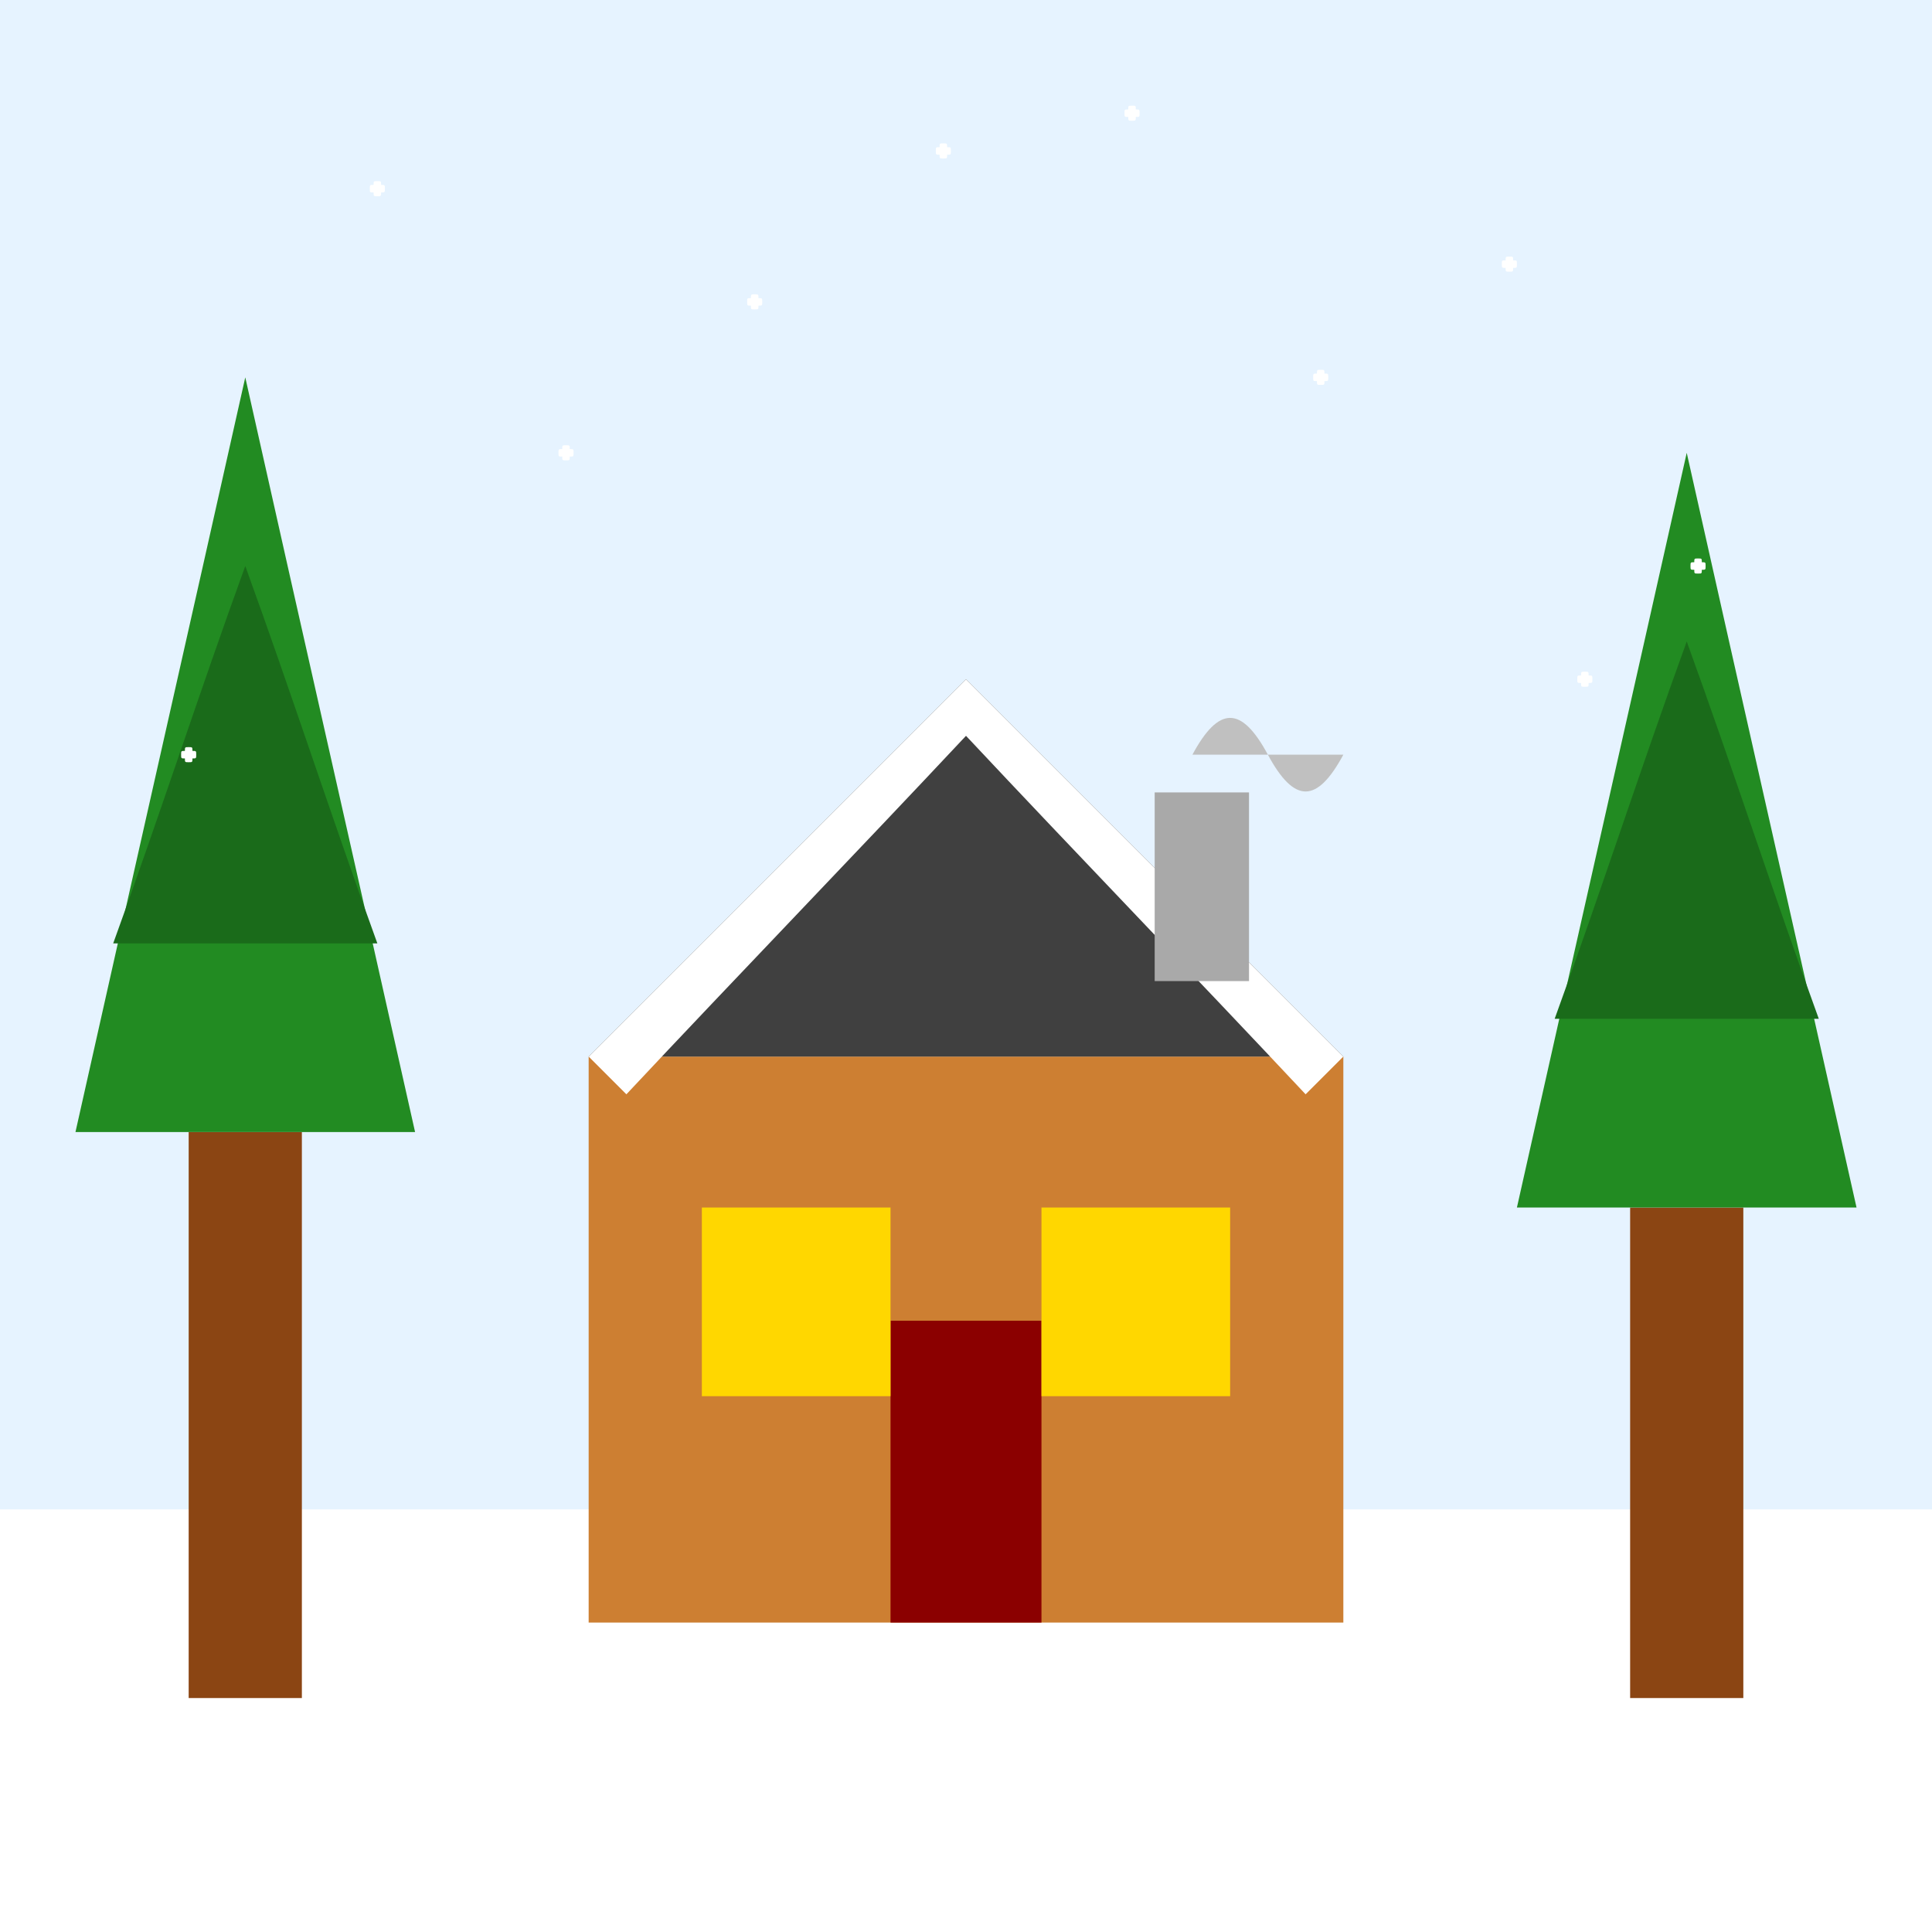 <svg xmlns="http://www.w3.org/2000/svg" viewBox="0 0 512 512" height="512.0px" width="512.0px">
<rect x="0" y="0" width="512" height="512" fill="#333333" stroke="none"/>
<path id="" fill="#E6F3FF" fill-opacity="1.0"  filling="0" d="M0 0 C171 0 341 0 512 0 C512 171 512 341 512 512 C341 512 171 512 0 512 C0 341 0 171 0 0"></path>
<path id="" fill="#FFFFFF" fill-opacity="1.0"  filling="0" d="M0 400 C171 400 341 400 512 400 C512 437 512 475 512 512 C341 512 171 512 0 512 C0 475 0 437 0 400"></path>
<path id="" fill="#8B4513" fill-opacity="1.0"  filling="0" d="M50 300 C60 300 70 300 80 300 C80 350 80 400 80 450 C70 450 60 450 50 450 C50 400 50 350 50 300"></path>
<path id="" fill="#228B22" fill-opacity="1.0"  filling="0" d="M20 300 C50 300 80 300 110 300 C95 233 80 167 65 100 C50 167 35 233 20 300"></path>
<path id="" fill="#1A6B1A" fill-opacity="1.0"  filling="0" d="M30 250 C53 250 77 250 100 250 C88 217 77 183 65 150 C53 183 42 217 30 250"></path>
<path id="" fill="#8B4513" fill-opacity="1.0"  filling="0" d="M432 320 C442 320 452 320 462 320 C462 363 462 407 462 450 C452 450 442 450 432 450 C432 407 432 363 432 320"></path>
<path id="" fill="#228B22" fill-opacity="1.0"  filling="0" d="M402 320 C432 320 462 320 492 320 C477 253 462 187 447 120 C432 187 417 253 402 320"></path>
<path id="" fill="#1A6B1A" fill-opacity="1.0"  filling="0" d="M412 270 C435 270 459 270 482 270 C470 237 459 203 447 170 C435 203 424 237 412 270"></path>
<path id="" fill="#CD7F32" fill-opacity="1.0"  filling="0" d="M156 280 C223 280 289 280 356 280 C356 330 356 380 356 430 C289 430 223 430 156 430 C156 380 156 330 156 280"></path>
<path id="" fill="#404040" fill-opacity="1.0"  filling="0" d="M156 280 C189 247 223 213 256 180 C289 213 323 247 356 280 C289 280 223 280 156 280"></path>
<path id="" fill="#FFFFFF" fill-opacity="1.0"  filling="0" d="M156 280 C189 247 223 213 256 180 C289 213 323 247 356 280 C353 283 349 287 346 290 C316 258 286 227 256 195 C226 227 196 258 166 290 C163 287 159 283 156 280"></path>
<path id="" fill="#A9A9A9" fill-opacity="1.0"  filling="0" d="M306 210 C314 210 323 210 331 210 C331 227 331 243 331 260 C323 260 314 260 306 260 C306 243 306 227 306 210"></path>
<path id="" fill="#8B0000" fill-opacity="1.0"  filling="0" d="M236 350 C249 350 263 350 276 350 C276 377 276 403 276 430 C263 430 249 430 236 430 C236 403 236 377 236 350"></path>
<path id="" fill="#FFD700" fill-opacity="1.0"  filling="0" d="M186 320 C203 320 219 320 236 320 C236 337 236 353 236 370 C219 370 203 370 186 370 C186 353 186 337 186 320"></path>
<path id="" fill="#FFD700" fill-opacity="1.0"  filling="0" d="M276 320 C293 320 309 320 326 320 C326 337 326 353 326 370 C309 370 293 370 276 370 C276 353 276 337 276 320"></path>
<path id="" fill="#C0C0C0" fill-opacity="1.0"  filling="0" d="M316 200 C323 187 329 187 336 200 C343 213 349 213 356 200 C343 200 329 200 316 200"></path>
<path id="" fill="#FFFFFF" fill-opacity="1.0"  filling="0" d="M102 50 C102 51 102 51 101 51 C101 52 101 52 100 52 C99 52 99 52 99 51 C98 51 98 51 98 50 C98 49 98 49 99 49 C99 48 99 48 100 48 C101 48 101 48 101 49 C102 49 102 49 102 50"></path>
<path id="" fill="#FFFFFF" fill-opacity="1.0"  filling="0" d="M202 80 C202 81 202 81 201 81 C201 82 201 82 200 82 C199 82 199 82 199 81 C198 81 198 81 198 80 C198 79 198 79 199 79 C199 78 199 78 200 78 C201 78 201 78 201 79 C202 79 202 79 202 80"></path>
<path id="" fill="#FFFFFF" fill-opacity="1.0"  filling="0" d="M302 30 C302 31 302 31 301 31 C301 32 301 32 300 32 C299 32 299 32 299 31 C298 31 298 31 298 30 C298 29 298 29 299 29 C299 28 299 28 300 28 C301 28 301 28 301 29 C302 29 302 29 302 30"></path>
<path id="" fill="#FFFFFF" fill-opacity="1.0"  filling="0" d="M402 70 C402 71 402 71 401 71 C401 72 401 72 400 72 C399 72 399 72 399 71 C398 71 398 71 398 70 C398 69 398 69 399 69 C399 68 399 68 400 68 C401 68 401 68 401 69 C402 69 402 69 402 70"></path>
<path id="" fill="#FFFFFF" fill-opacity="1.0"  filling="0" d="M152 120 C152 121 152 121 151 121 C151 122 151 122 150 122 C149 122 149 122 149 121 C148 121 148 121 148 120 C148 119 148 119 149 119 C149 118 149 118 150 118 C151 118 151 118 151 119 C152 119 152 119 152 120"></path>
<path id="" fill="#FFFFFF" fill-opacity="1.0"  filling="0" d="M352 100 C352 101 352 101 351 101 C351 102 351 102 350 102 C349 102 349 102 349 101 C348 101 348 101 348 100 C348 99 348 99 349 99 C349 98 349 98 350 98 C351 98 351 98 351 99 C352 99 352 99 352 100"></path>
<path id="" fill="#FFFFFF" fill-opacity="1.0"  filling="0" d="M452 150 C452 151 452 151 451 151 C451 152 451 152 450 152 C449 152 449 152 449 151 C448 151 448 151 448 150 C448 149 448 149 449 149 C449 148 449 148 450 148 C451 148 451 148 451 149 C452 149 452 149 452 150"></path>
<path id="" fill="#FFFFFF" fill-opacity="1.0"  filling="0" d="M52 200 C52 201 52 201 51 201 C51 202 51 202 50 202 C49 202 49 202 49 201 C48 201 48 201 48 200 C48 199 48 199 49 199 C49 198 49 198 50 198 C51 198 51 198 51 199 C52 199 52 199 52 200"></path>
<path id="" fill="#FFFFFF" fill-opacity="1.0"  filling="0" d="M252 40 C252 41 252 41 251 41 C251 42 251 42 250 42 C249 42 249 42 249 41 C248 41 248 41 248 40 C248 39 248 39 249 39 C249 38 249 38 250 38 C251 38 251 38 251 39 C252 39 252 39 252 40"></path>
<path id="" fill="#FFFFFF" fill-opacity="1.0"  filling="0" d="M422 180 C422 181 422 181 421 181 C421 182 421 182 420 182 C419 182 419 182 419 181 C418 181 418 181 418 180 C418 179 418 179 419 179 C419 178 419 178 420 178 C421 178 421 178 421 179 C422 179 422 179 422 180"></path></svg>